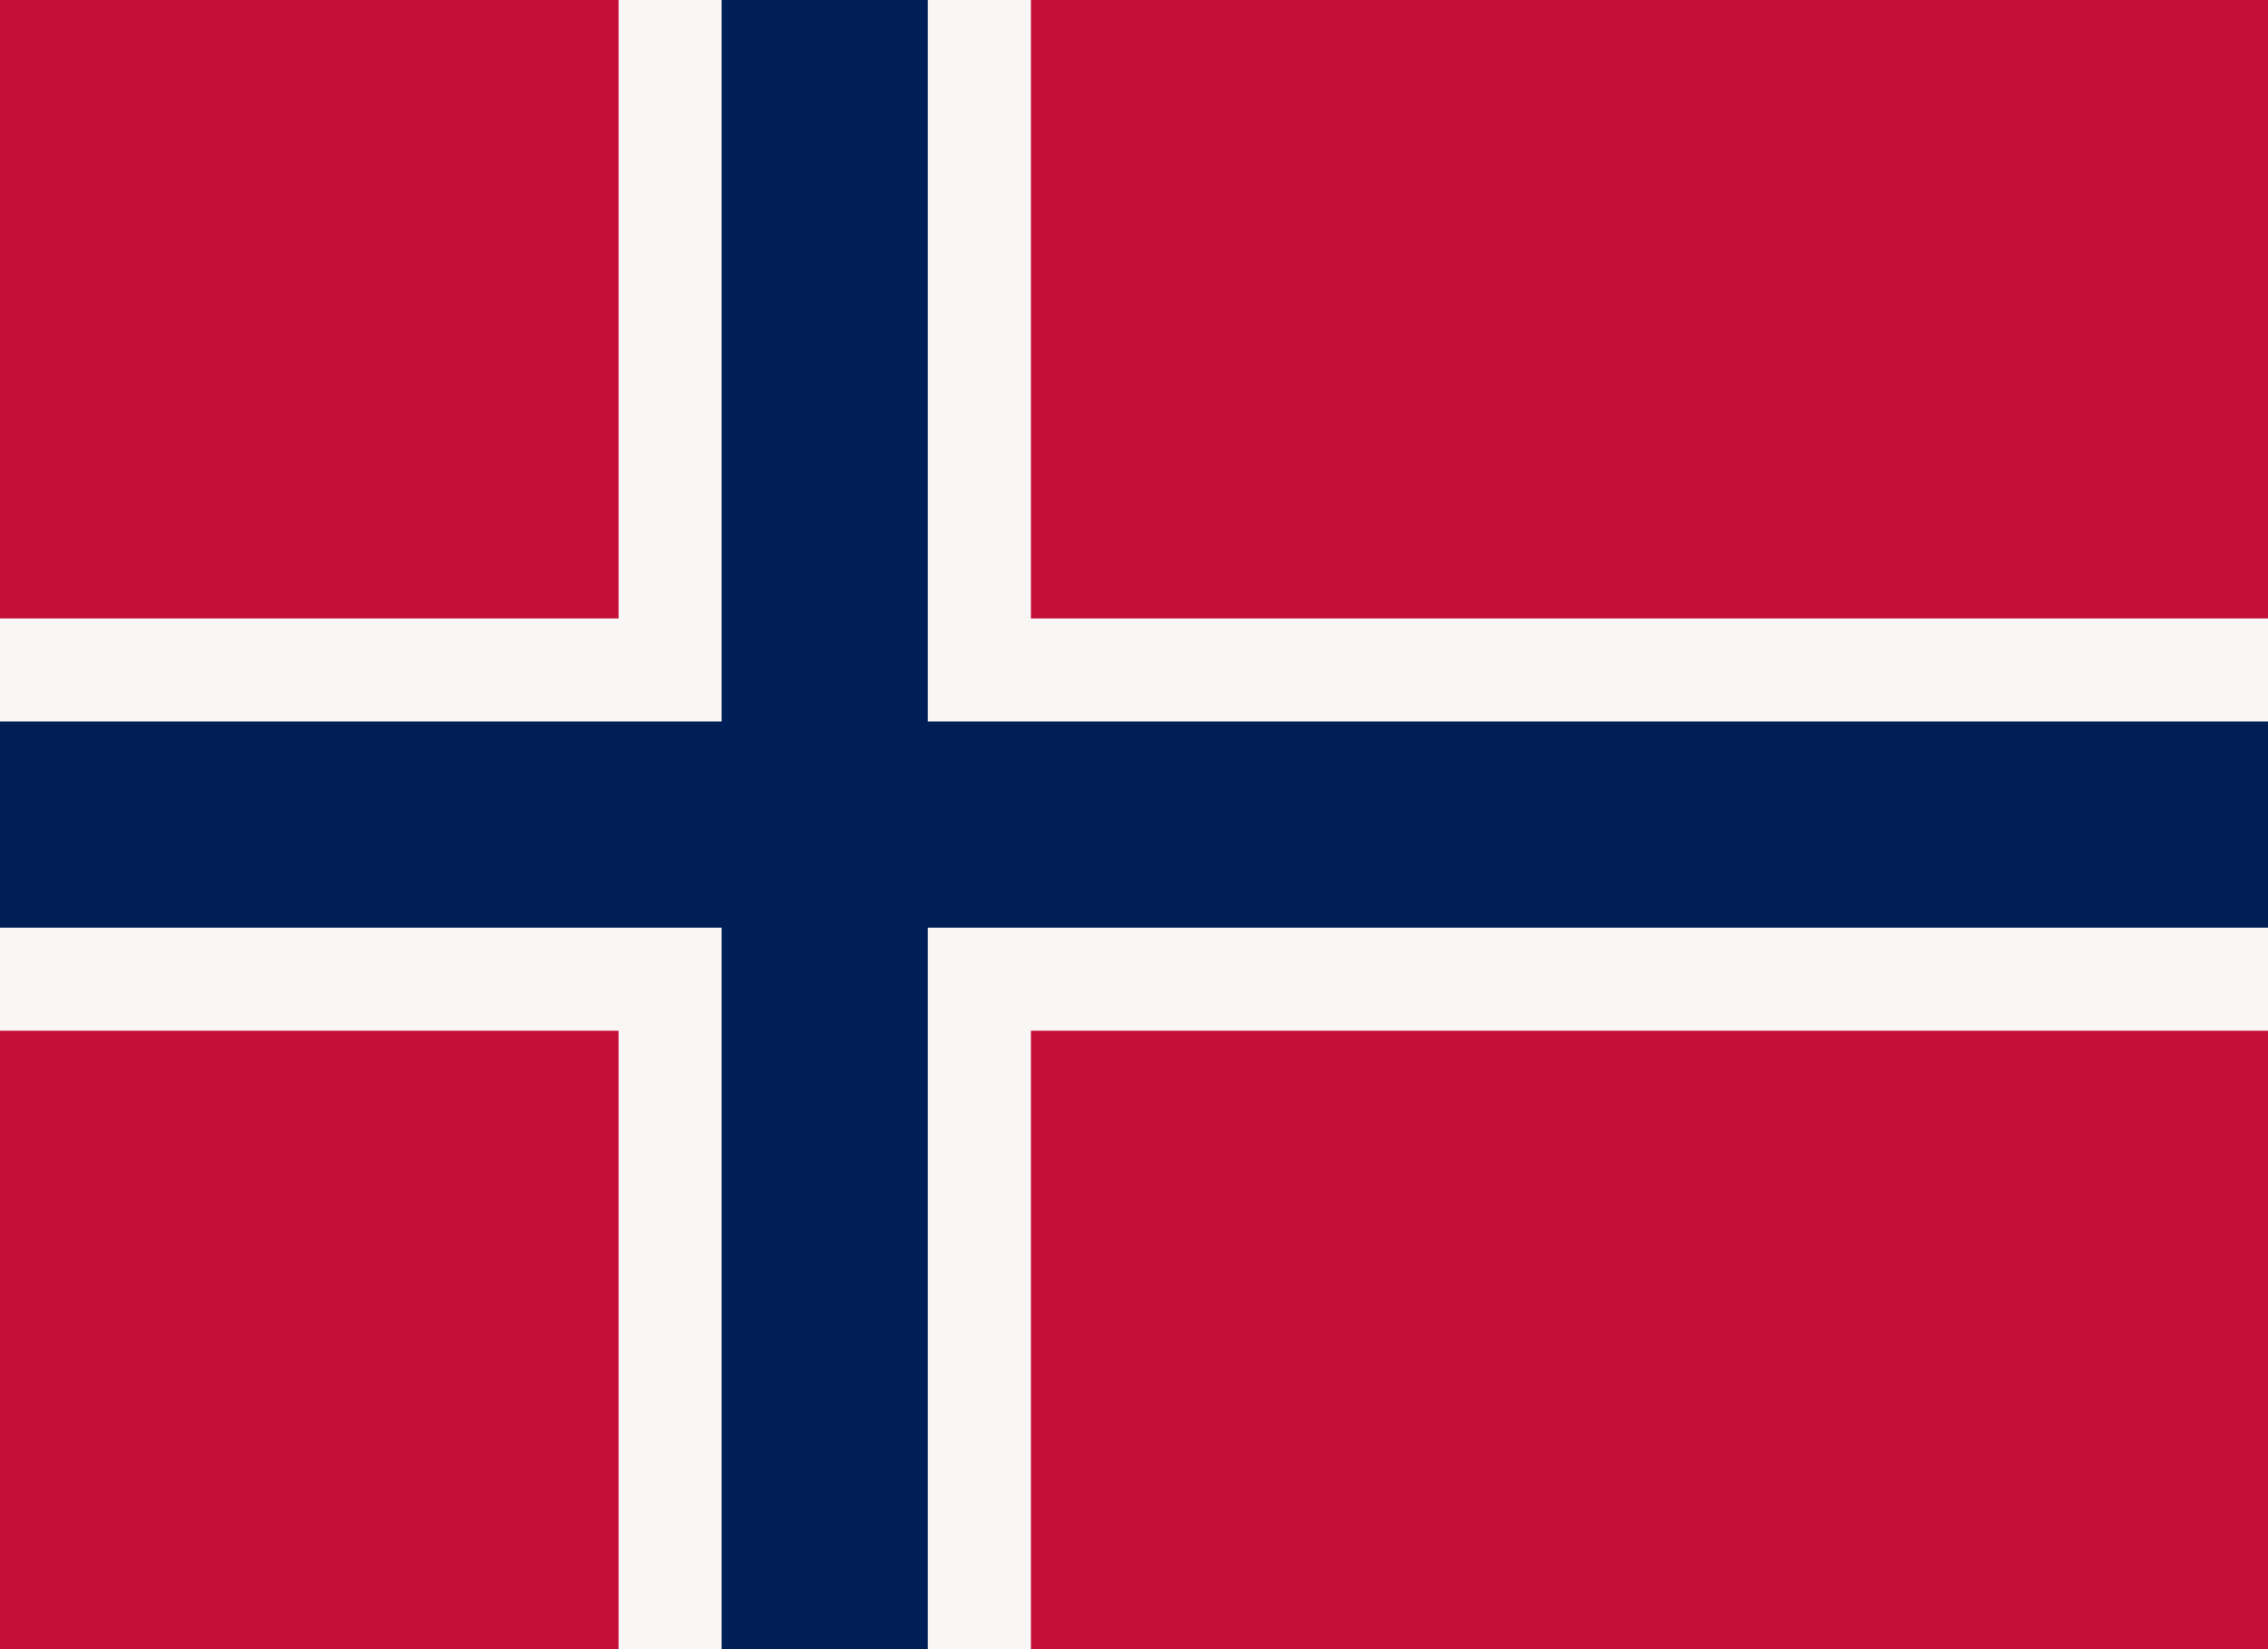 <svg xmlns="http://www.w3.org/2000/svg" viewBox="0 0 22 16">
  <path fill="#c40f38" d="M0 0h22v16H0z"/>
  <g fill="#faf6f5">
    <path d="M6 0h4v16H6z"/>
    <path d="M0 6h22v4H0z"/>
  </g>
  <g fill="#001F56">
    <path d="M7 0h2v16H7z"/>
    <path d="M0 7h22v2H0z"/>
  </g>
<path d="m169-32m83-45m73-78m71-83m46-67m79-77" /></svg>
